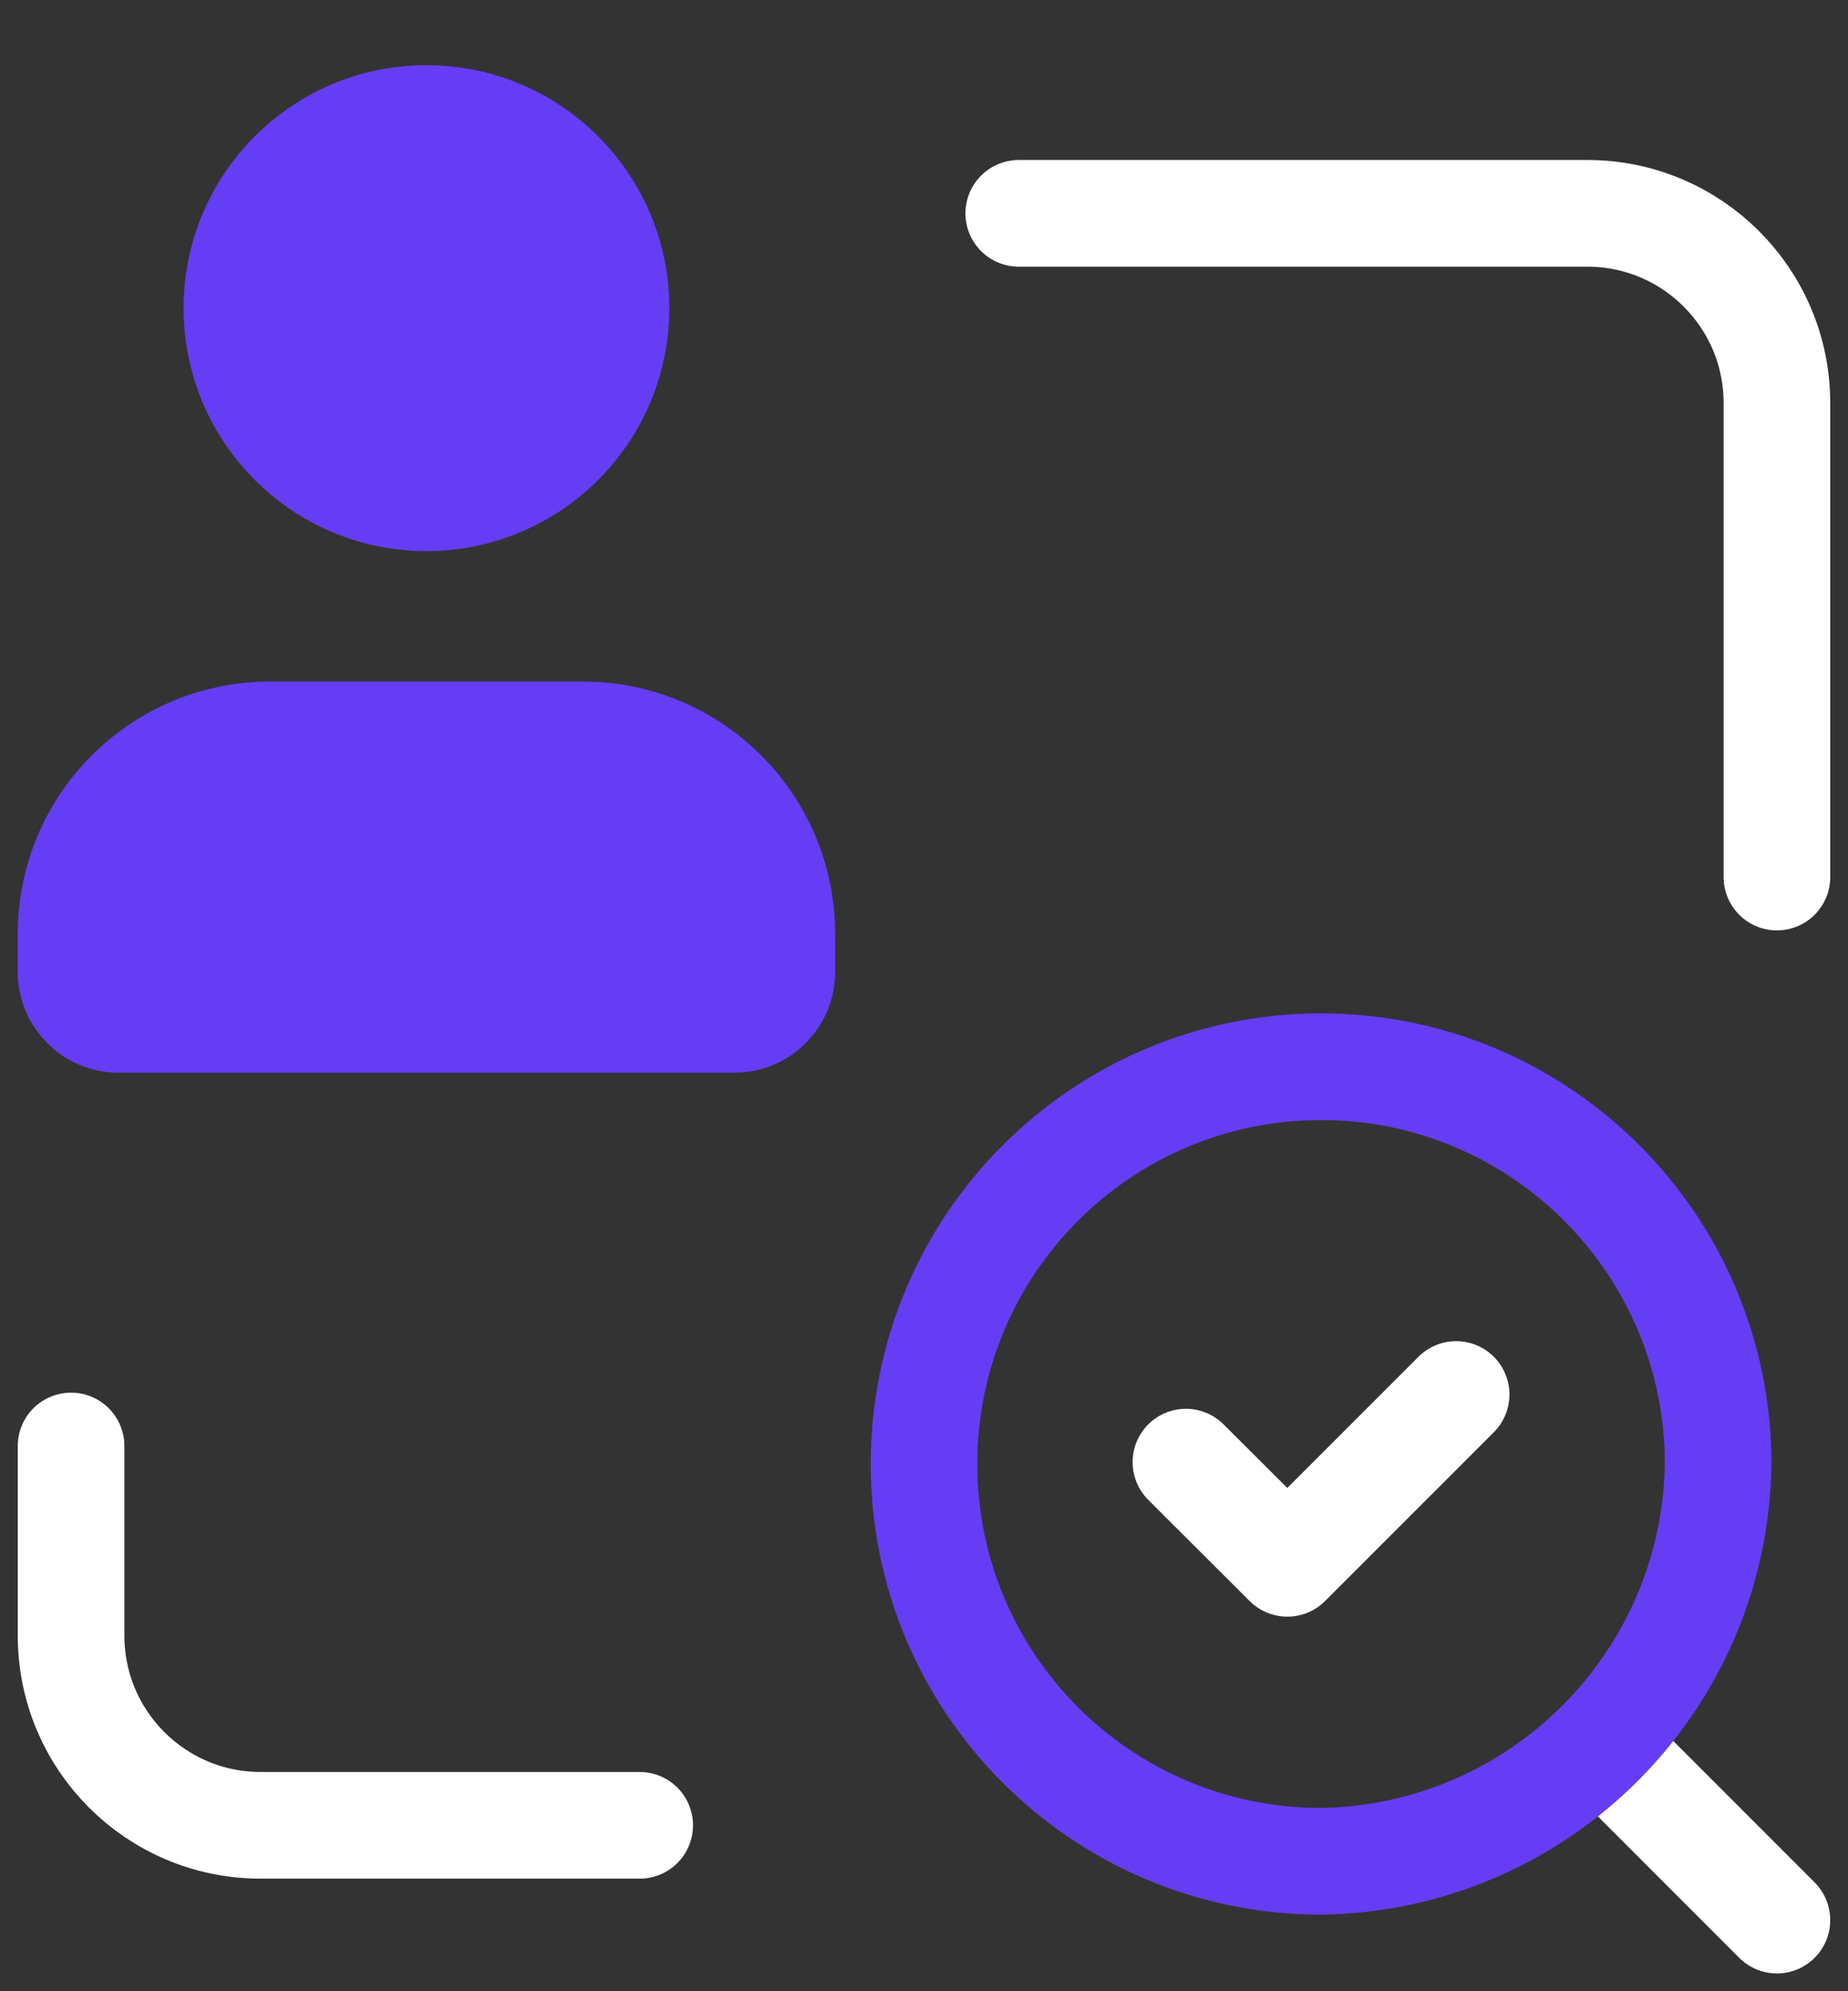 <svg width="26" height="28" viewBox="0 0 26 28" fill="none" xmlns="http://www.w3.org/2000/svg">
<rect x="0" y="0" width="26" height="28" fill="#333333" stroke="none"/>
<path d="M25 27L22.541 24.541" stroke="white" stroke-width="1.5" stroke-linecap="round" stroke-linejoin="round"/>
<path d="M18.587 15C21.672 15 24.173 17.501 24.173 20.587C24.127 23.653 21.653 26.127 18.587 26.173C15.501 26.173 13 23.672 13 20.587C13 17.501 15.501 15 18.587 15Z" stroke="#653DF5" stroke-width="1.5" stroke-linecap="round" stroke-linejoin="round"/>
<path d="M1 20.333V23C1 24.473 2.194 25.667 3.667 25.667H9" stroke="white" stroke-width="1.5" stroke-linecap="round" stroke-linejoin="round"/>
<path d="M25 12.333V5.667C25 4.194 23.806 3 22.333 3H14.333" stroke="white" stroke-width="1.5" stroke-linecap="round" stroke-linejoin="round"/>
<path d="M20.487 19.609L18.112 21.983L16.685 20.56" stroke="white" stroke-width="1.5" stroke-linecap="round" stroke-linejoin="round"/>
<path fill-rule="evenodd" clip-rule="evenodd" d="M10.333 14.334H1.667C1.298 14.334 1 14.035 1 13.667V13.126C1.004 11.585 2.252 10.338 3.792 10.334H8.208C9.748 10.338 10.996 11.585 11 13.126V13.667C11 14.035 10.701 14.334 10.333 14.334Z" fill="#653DF5" stroke="#653DF5" stroke-width="1.5" stroke-linecap="round" stroke-linejoin="round"/>
<path fill-rule="evenodd" clip-rule="evenodd" d="M6 7C4.529 7 3.335 5.808 3.333 4.337C3.331 2.865 4.521 1.67 5.993 1.667C7.464 1.663 8.661 2.851 8.667 4.323C8.669 5.032 8.39 5.713 7.889 6.215C7.389 6.717 6.709 7 6 7Z" fill="#653DF5" stroke="#653DF5" stroke-width="1.5" stroke-linecap="round" stroke-linejoin="round"/>
</svg>

